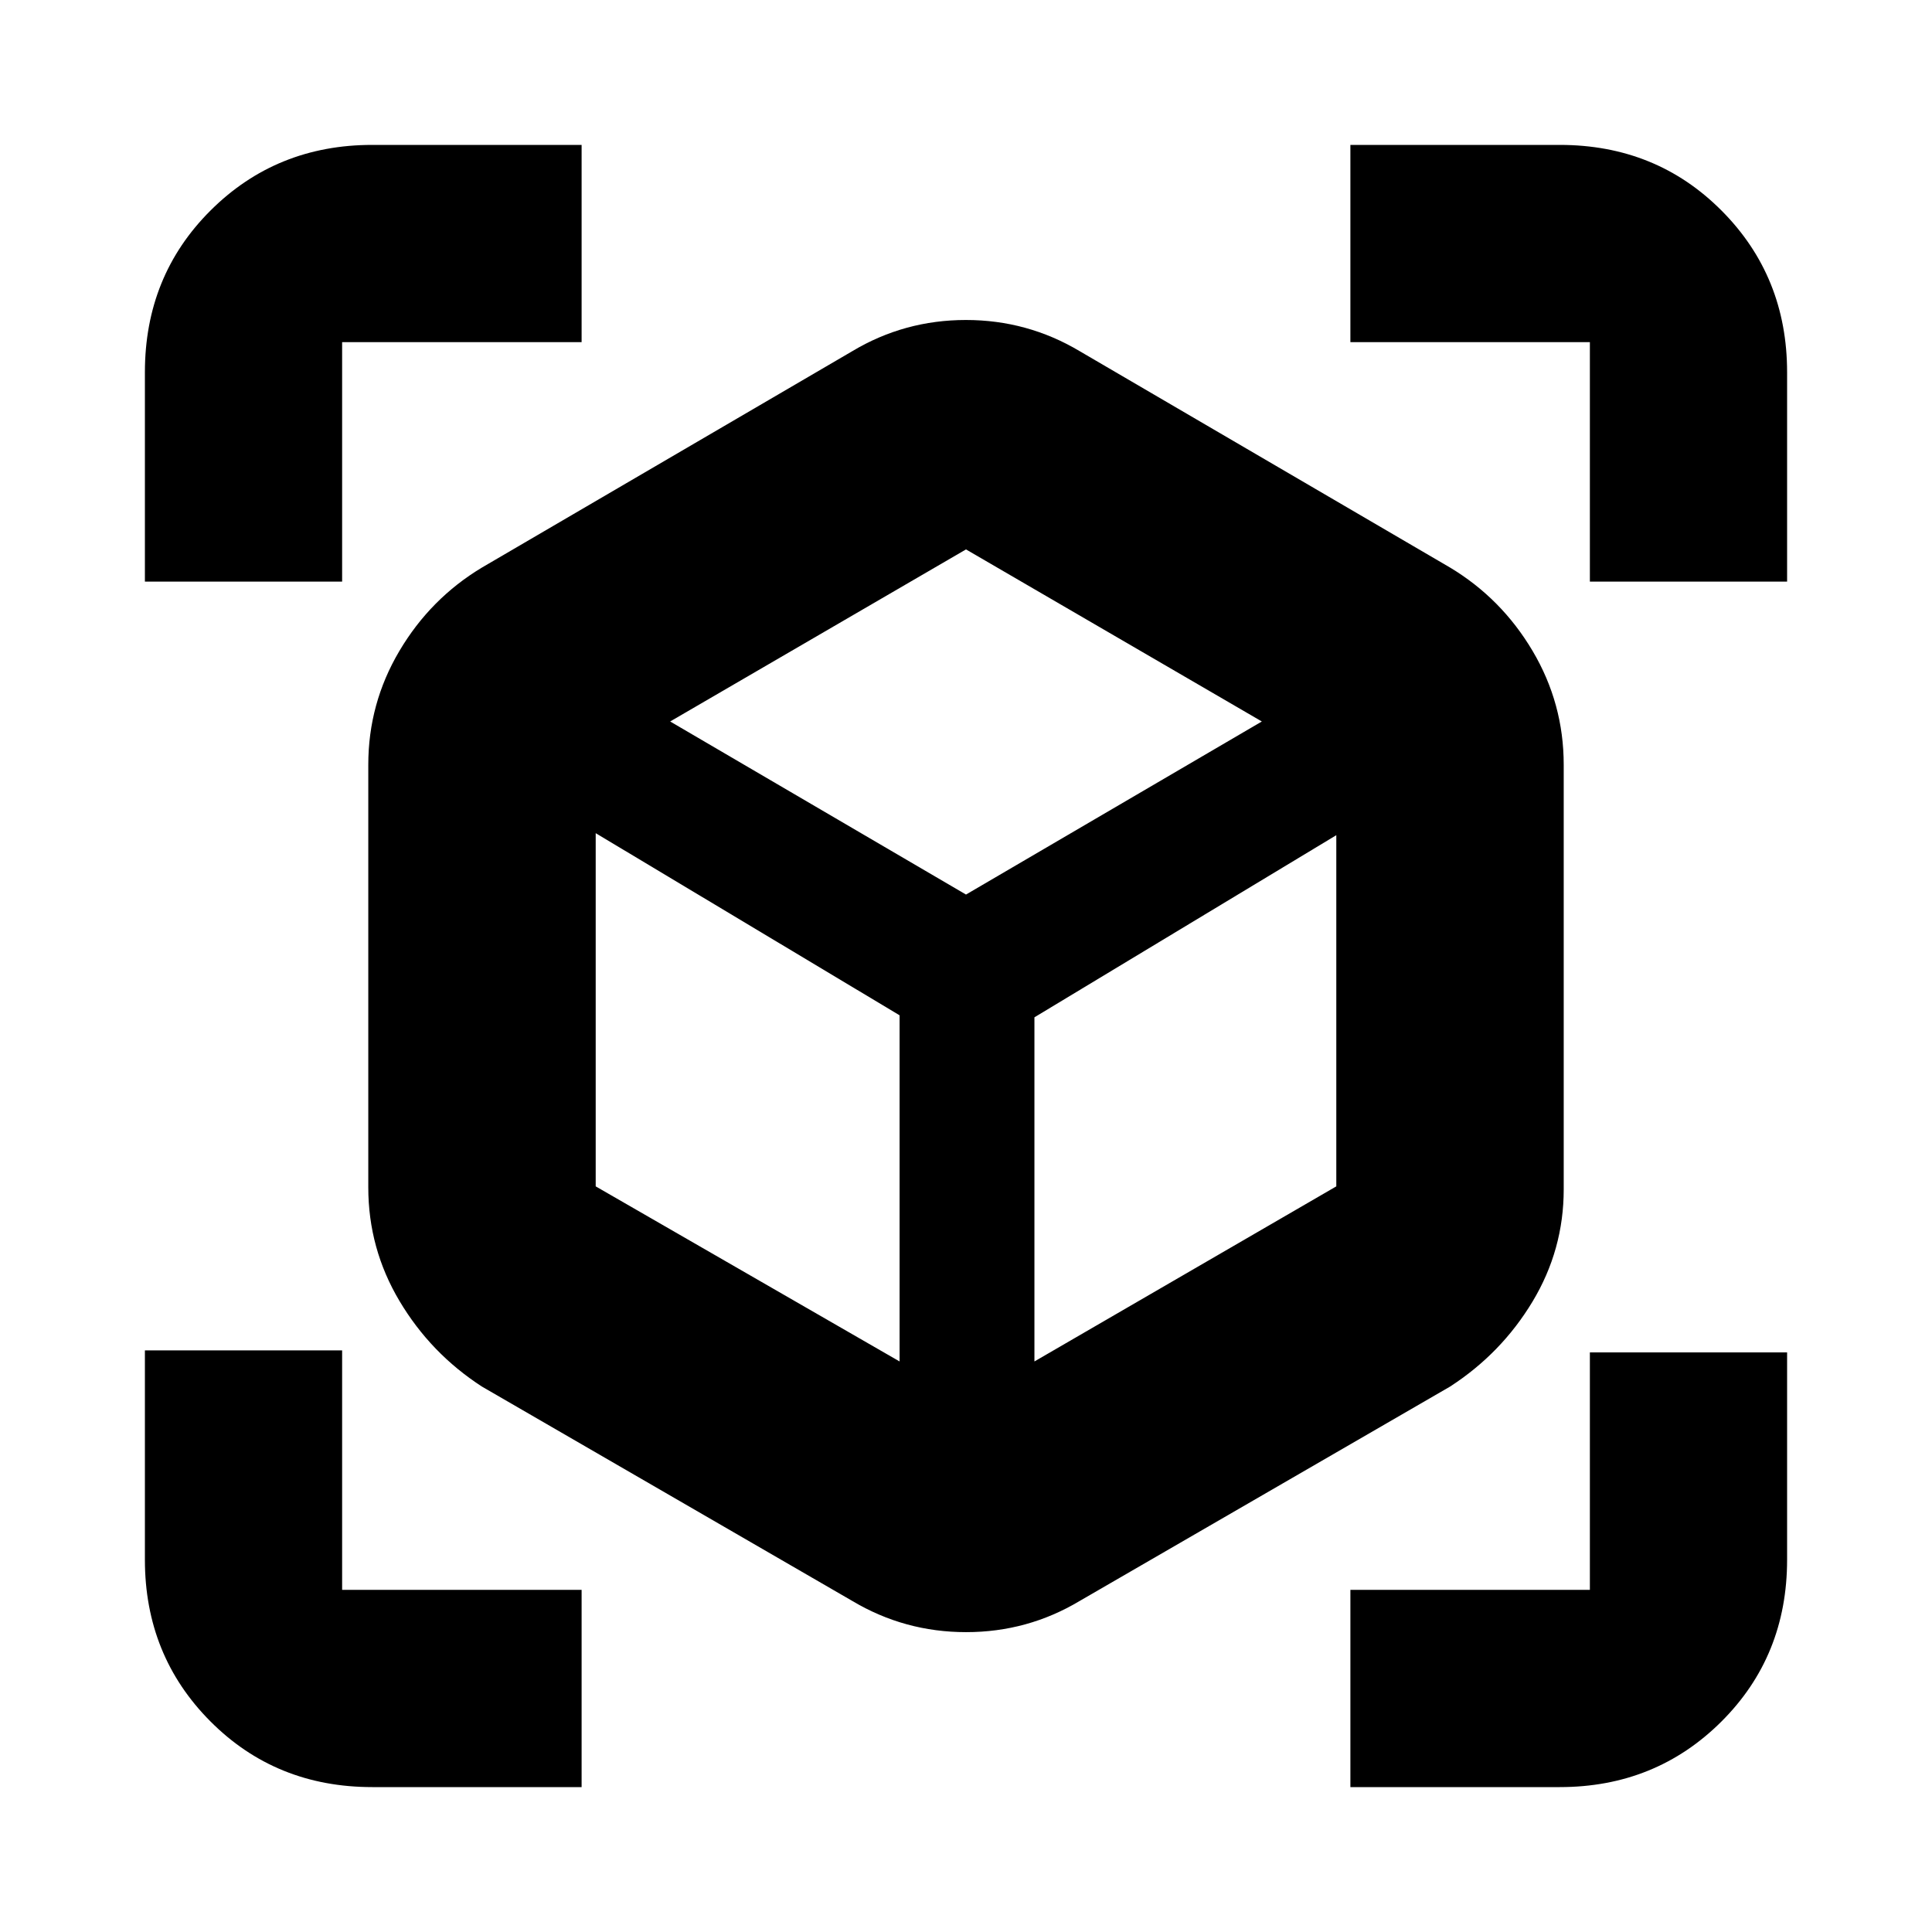 <svg xmlns="http://www.w3.org/2000/svg" height="20" viewBox="0 -960 960 960" width="20"><path d="M423.5-164.5 239.5-271q-25.5-16.5-41-42.55Q183-339.6 183-370v-210q0-30.44 15.45-56.53T239.5-678l184-107.5q25.89-15.5 56.44-15.5 30.56 0 56.56 15.5l184 107.5q25.6 15.38 41.05 41.47Q777-610.44 777-580v211q0 30.02-15.5 55.76t-41 42.24l-184 106.5Q510.61-149 480.06-149q-30.56 0-56.56-15.5Zm23.5-119v-172L296-546v175.5l151 87Zm67 0 150-87V-545l-150 90.5v171ZM72-671v-104q0-47.94 32.68-80.47T185-888h104v98H170v119H72ZM289-72H185q-47.94 0-80.47-32.68T72-185v-104h98v119h119v98Zm382 0v-98h119v-118h98v103q0 47.94-32.68 80.47T775-72H671Zm119-599v-119H671v-98h104q47.94 0 80.47 32.68T888-775v104h-98ZM480-515.5l147-86L480-687l-147 85.5 147 86Zm0 31.5Zm0-31.5Zm34 61Zm-67-1Z"/></svg>